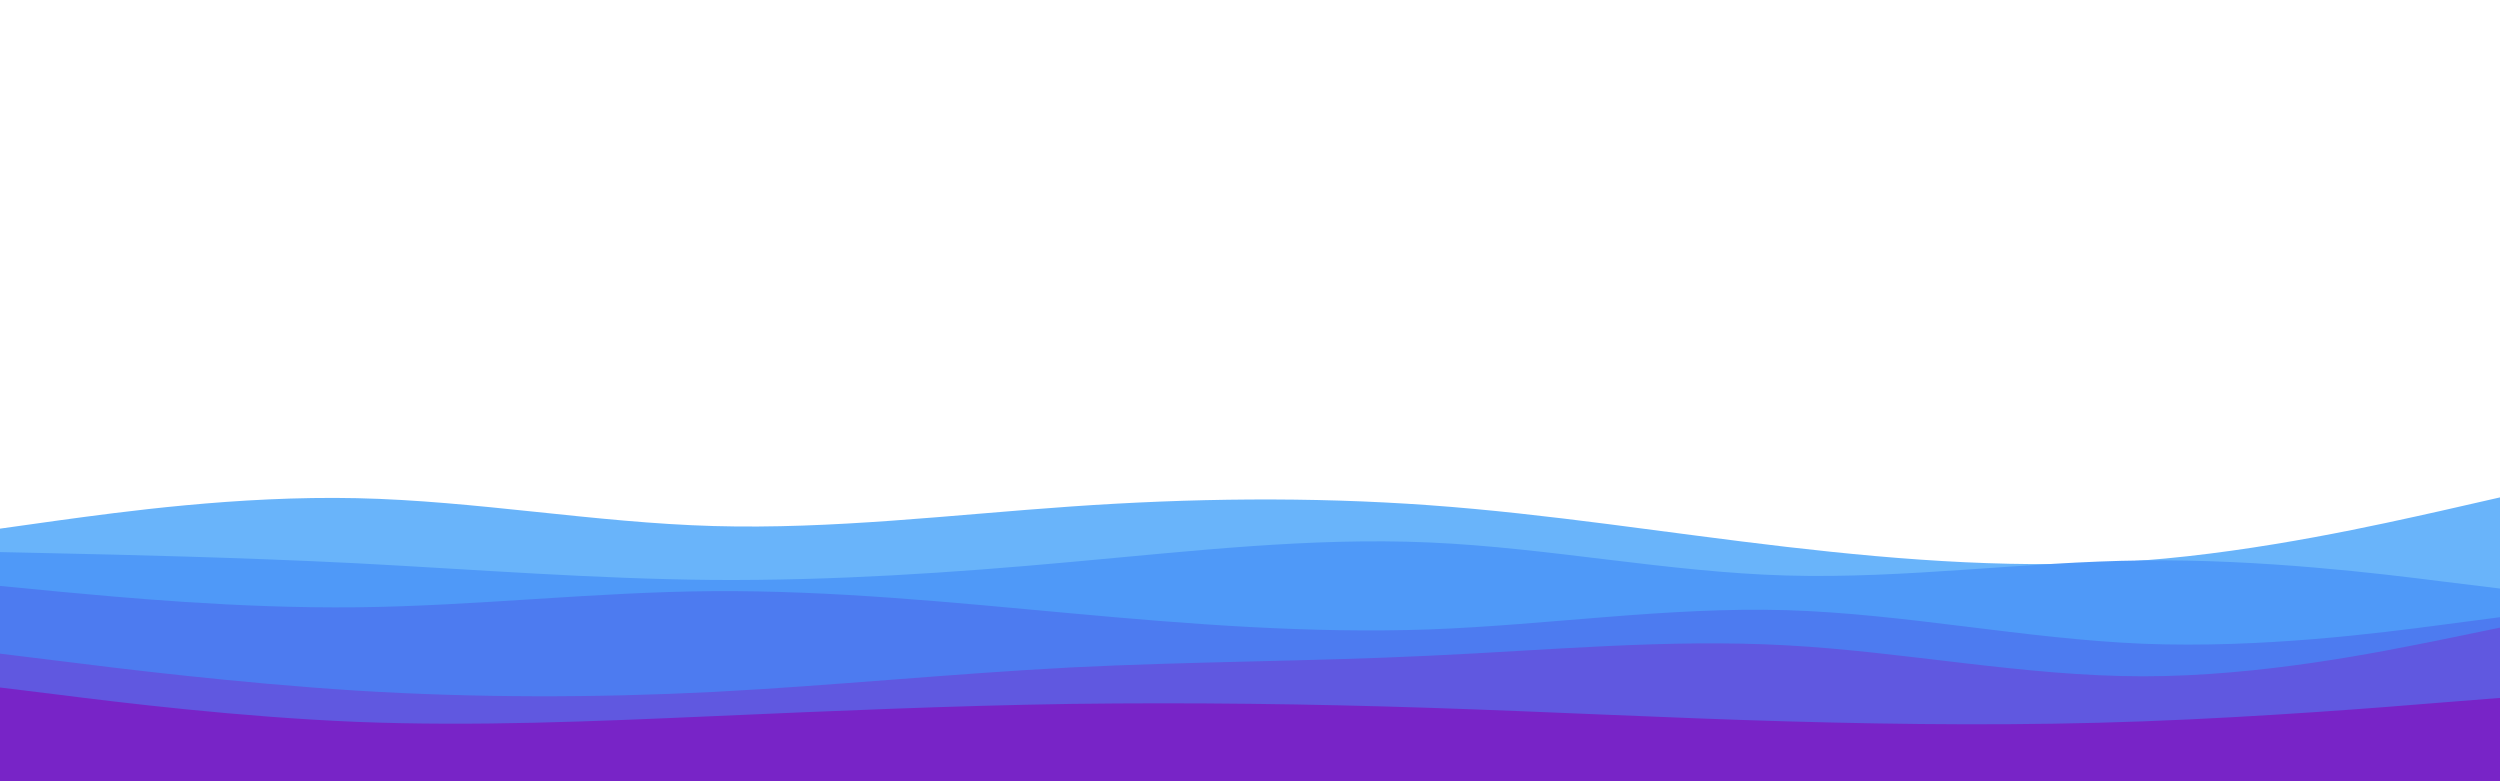 <svg id="visual" viewBox="0 0 960 300" width="960" height="300" xmlns="http://www.w3.org/2000/svg" xmlns:xlink="http://www.w3.org/1999/xlink" version="1.1"><path d="M0 203L22.8 199.8C45.7 196.7 91.3 190.3 137 191.3C182.7 192.3 228.3 200.7 274 202C319.7 203.3 365.3 197.7 411.2 194.5C457 191.3 503 190.7 548.8 194C594.7 197.3 640.3 204.7 686 210C731.7 215.3 777.3 218.7 823 215.2C868.7 211.7 914.3 201.3 937.2 196.2L960 191L960 301L937.2 301C914.3 301 868.7 301 823 301C777.3 301 731.7 301 686 301C640.3 301 594.7 301 548.8 301C503 301 457 301 411.2 301C365.3 301 319.7 301 274 301C228.3 301 182.7 301 137 301C91.3 301 45.7 301 22.8 301L0 301Z" fill="#69b4fa"></path><path d="M0 212L22.8 212.5C45.7 213 91.3 214 137 216.3C182.7 218.7 228.3 222.3 274 222.7C319.7 223 365.3 220 411.2 215.8C457 211.7 503 206.3 548.8 208.3C594.7 210.3 640.3 219.7 686 221C731.7 222.3 777.3 215.7 823 215.2C868.7 214.7 914.3 220.3 937.2 223.2L960 226L960 301L937.2 301C914.3 301 868.7 301 823 301C777.3 301 731.7 301 686 301C640.3 301 594.7 301 548.8 301C503 301 457 301 411.2 301C365.3 301 319.7 301 274 301C228.3 301 182.7 301 137 301C91.3 301 45.7 301 22.8 301L0 301Z" fill="#4f99f8"></path><path d="M0 225L22.8 227.2C45.7 229.3 91.3 233.7 137 233.2C182.7 232.7 228.3 227.3 274 227C319.7 226.7 365.3 231.3 411.2 235.5C457 239.7 503 243.3 548.8 241.7C594.7 240 640.3 233 686 234.3C731.7 235.7 777.3 245.3 823 247.2C868.7 249 914.3 243 937.2 240L960 237L960 301L937.2 301C914.3 301 868.7 301 823 301C777.3 301 731.7 301 686 301C640.3 301 594.7 301 548.8 301C503 301 457 301 411.2 301C365.3 301 319.7 301 274 301C228.3 301 182.7 301 137 301C91.3 301 45.7 301 22.8 301L0 301Z" fill="#4d7bf0"></path><path d="M0 251L22.8 253.8C45.7 256.7 91.3 262.3 137 265.2C182.7 268 228.3 268 274 265.7C319.7 263.3 365.3 258.7 411.2 256.3C457 254 503 254 548.8 251.8C594.7 249.7 640.3 245.3 686 247.8C731.7 250.3 777.3 259.7 823 259.7C868.7 259.7 914.3 250.3 937.2 245.7L960 241L960 301L937.2 301C914.3 301 868.7 301 823 301C777.3 301 731.7 301 686 301C640.3 301 594.7 301 548.8 301C503 301 457 301 411.2 301C365.3 301 319.7 301 274 301C228.3 301 182.7 301 137 301C91.3 301 45.7 301 22.8 301L0 301Z" fill="#6058e0"></path><path d="M0 264L22.8 266.8C45.7 269.7 91.3 275.3 137 277.2C182.7 279 228.3 277 274 275C319.7 273 365.3 271 411.2 270.3C457 269.7 503 270.3 548.8 271.8C594.7 273.3 640.3 275.7 686 277C731.7 278.3 777.3 278.7 823 277C868.7 275.3 914.3 271.7 937.2 269.8L960 268L960 301L937.2 301C914.3 301 868.7 301 823 301C777.3 301 731.7 301 686 301C640.3 301 594.7 301 548.8 301C503 301 457 301 411.2 301C365.3 301 319.7 301 274 301C228.3 301 182.7 301 137 301C91.3 301 45.7 301 22.8 301L0 301Z" fill="#7824c7"></path></svg>